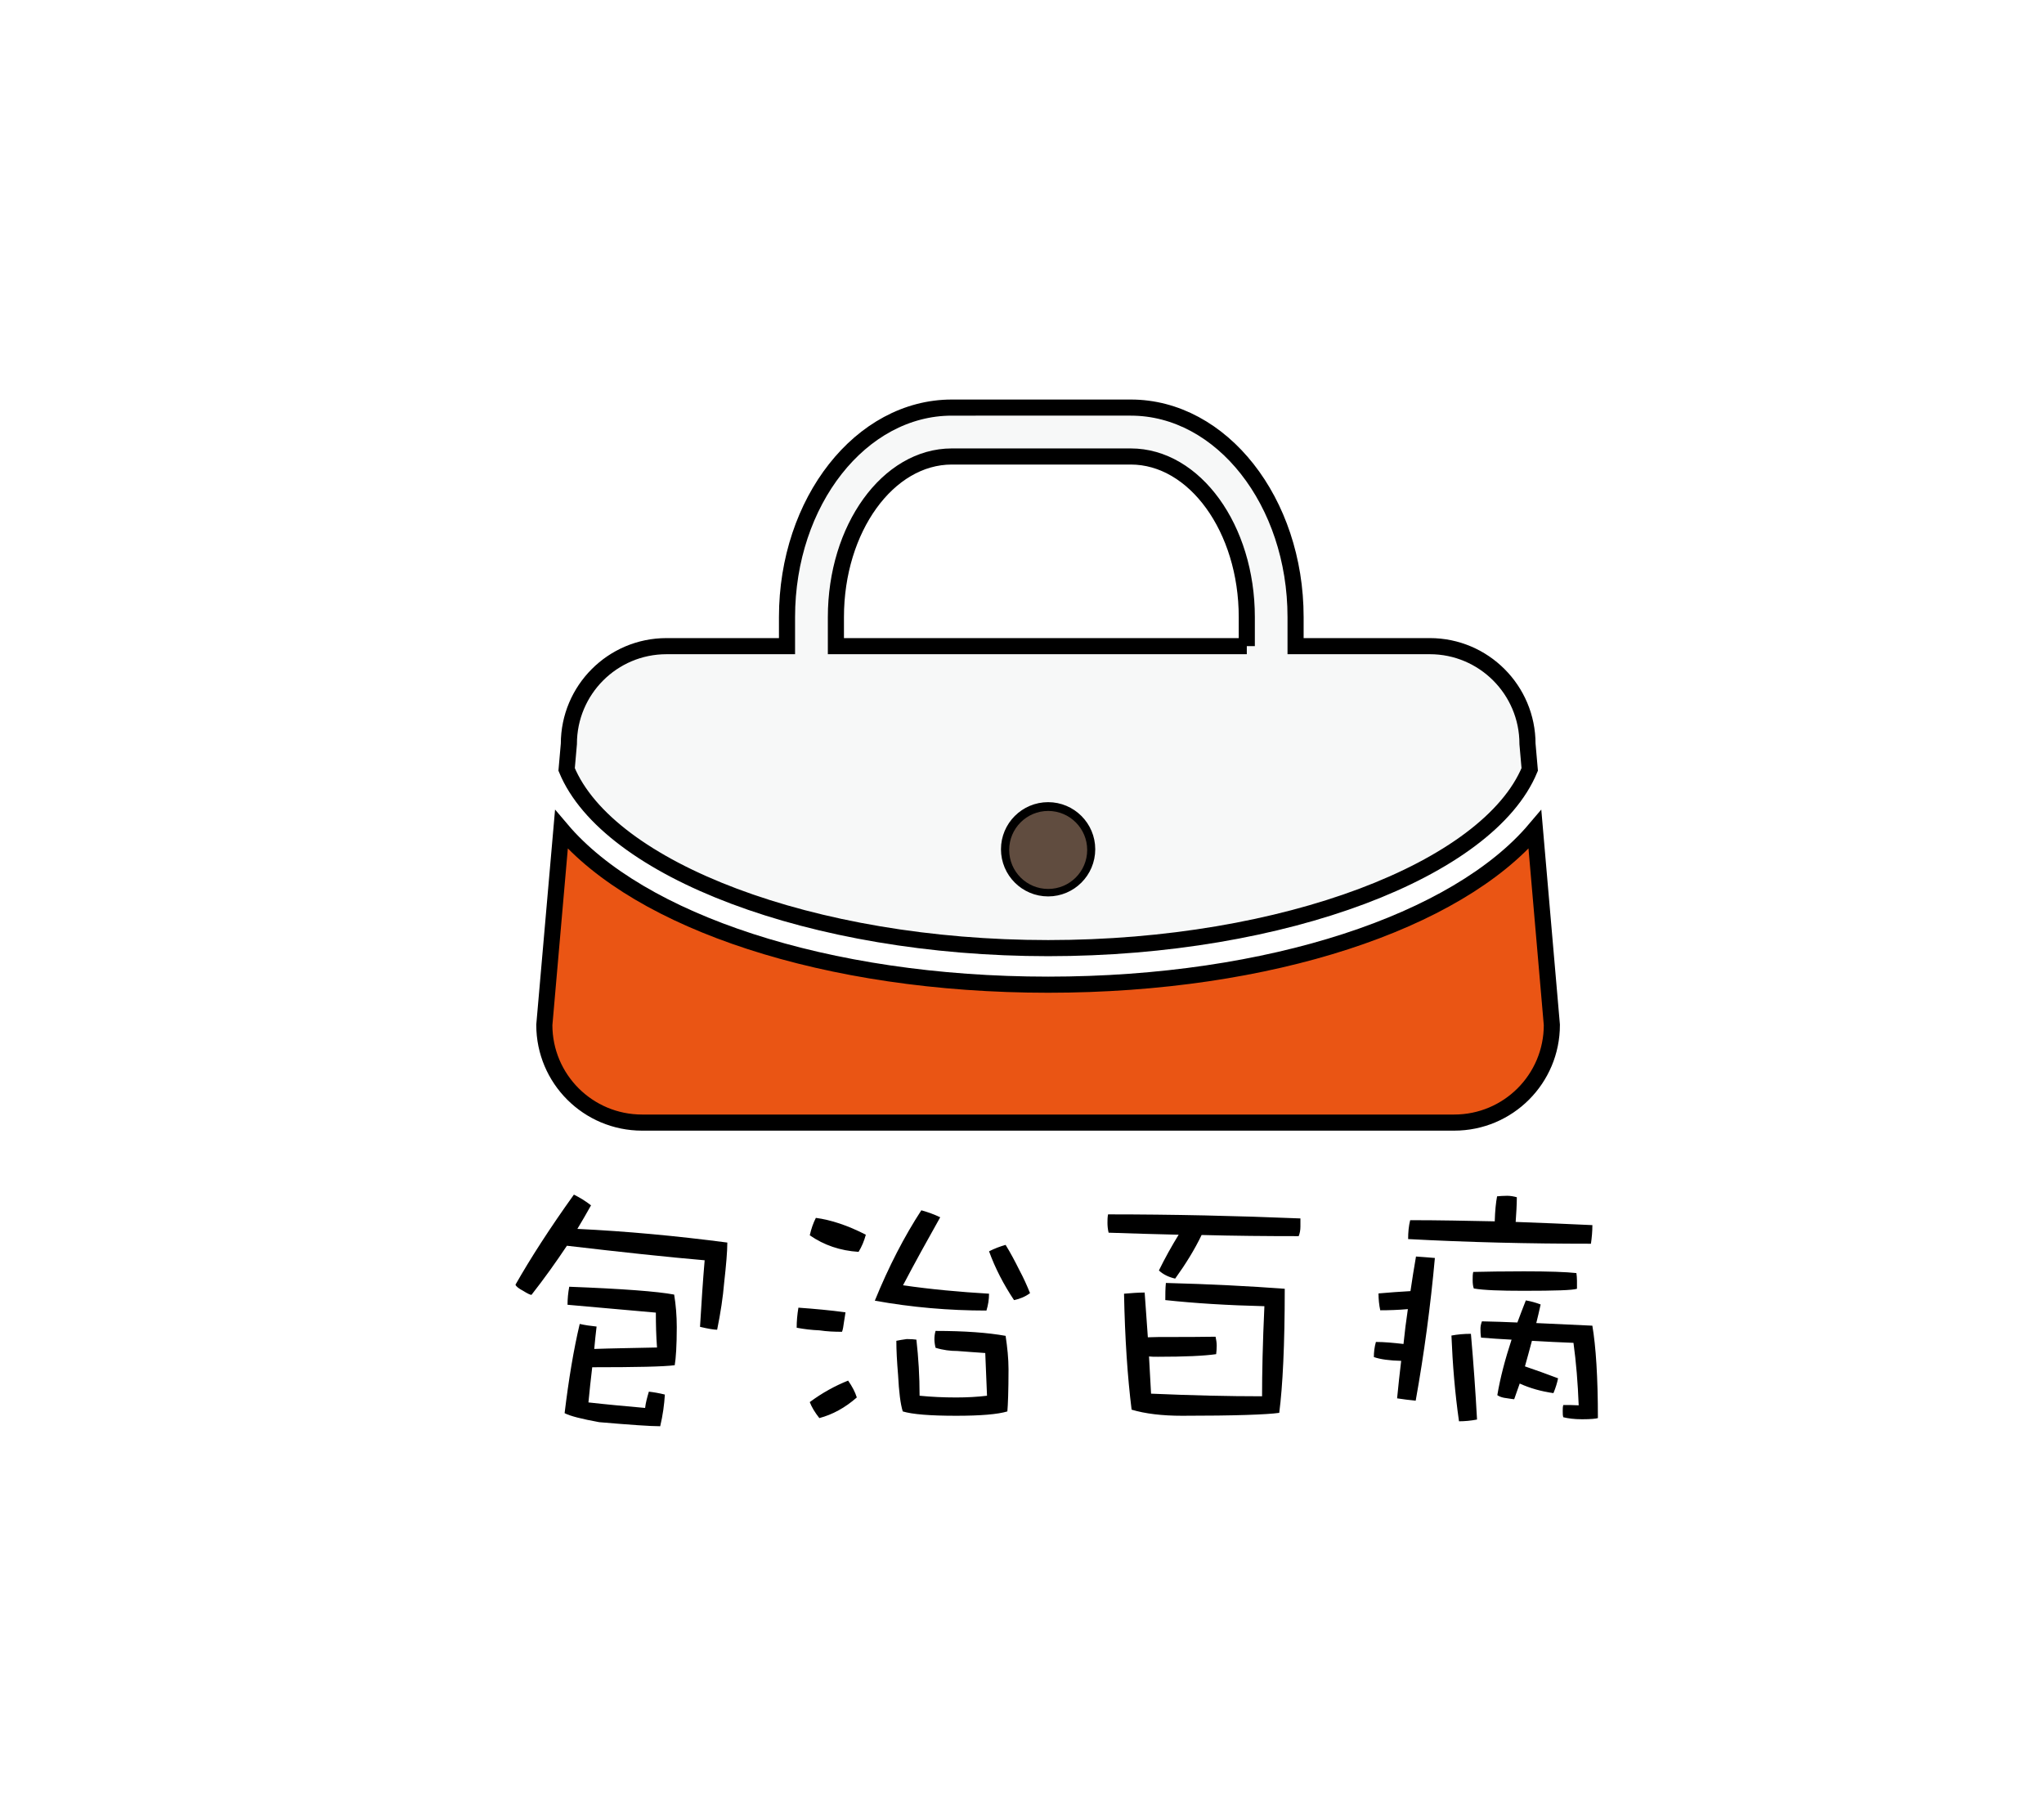 <?xml version="1.0" encoding="utf-8"?>
<!-- Generator: Adobe Illustrator 16.0.0, SVG Export Plug-In . SVG Version: 6.00 Build 0)  -->
<!DOCTYPE svg PUBLIC "-//W3C//DTD SVG 1.1//EN" "http://www.w3.org/Graphics/SVG/1.1/DTD/svg11.dtd">
<svg version="1.1" id="Layer_1" xmlns="http://www.w3.org/2000/svg" xmlns:xlink="http://www.w3.org/1999/xlink" x="0px" y="0px"
	 width="126.877px" height="112.438px" viewBox="0 0 126.877 112.438" enable-background="new 0 0 126.877 112.438"
	 xml:space="preserve">
<rect fill="#FFFFFF" width="126.877" height="112.438"/>
<path fill="#EA5514" stroke="#000000" stroke-miterlimit="10" d="M95.277,51.489c-4.838,5.705-16.392,9.633-30.215,9.633
	s-25.384-3.929-30.214-9.633l-1.06,12.131c0,3.351,2.718,6.062,6.069,6.062h50.409c3.351,0,6.062-2.711,6.062-6.062L95.277,51.489z"
	/>
<path fill="#F7F8F8" stroke="#000000" stroke-miterlimit="10" d="M94.816,46.177c0-3.351-2.718-6.069-6.062-6.069H80.42v-1.803
	c0-7.17-4.588-13.005-10.23-13.005H59.083c-5.643,0-10.231,5.835-10.231,13.005v1.803h-7.48c-3.351,0-6.061,2.718-6.061,6.069
	l-0.139,1.583c2.566,6.207,15.208,11.092,29.891,11.092c14.685,0,27.324-4.885,29.891-11.092L94.816,46.177z M65.062,55.143
	c-1.341,0-2.429-1.087-2.429-2.429c0-1.335,1.088-2.422,2.429-2.422c1.335,0,2.423,1.087,2.423,2.422
	C67.485,54.056,66.397,55.143,65.062,55.143z M77.393,40.108H51.887v-1.803c0-5.498,3.227-9.97,7.196-9.97h11.106
	c3.969,0,7.203,4.472,7.203,9.97V40.108z"/>
<g>
	<g>
		<path d="M40.98,89.029c-0.585,0-1.73-0.076-3.83-0.255c-1.252-0.227-1.958-0.414-2.338-0.614L34.508,88l0.042-0.342
			c0.266-2.198,0.575-4.028,0.947-5.594l0.114-0.48l0.481,0.108c0.306,0.068,0.646,0.118,0.987,0.152l0.505,0.05
			c0,0-0.122,1.065-0.148,1.319c0.553-0.016,1.178-0.028,1.873-0.042l0.94-0.02c-0.021-0.382-0.032-0.782-0.037-1.219
			c-1.641-0.149-3.312-0.297-5.028-0.446l-0.457-0.04v-0.458c0-0.398,0.039-0.805,0.115-1.211l0.079-0.424l0.432,0.017
			c3.35,0.128,5.504,0.29,6.586,0.495l0.344,0.065l0.057,0.345c0.113,0.687,0.169,1.375,0.169,2.102
			c0,1.082-0.048,1.952-0.135,2.449l-0.062,0.362l-0.364,0.048c-0.648,0.086-2.119,0.126-4.743,0.13
			c-0.048,0.417-0.09,0.829-0.132,1.24c0.824,0.088,1.677,0.167,2.559,0.247c0.045-0.199,0.104-0.4,0.166-0.613l0.119-0.405
			l0.419,0.049c0.364,0.043,0.71,0.105,1.056,0.192l0.402,0.101l-0.024,0.414c-0.041,0.692-0.143,1.383-0.302,2.053l-0.092,0.384
			H40.98z M44.516,83.04c-0.311,0-0.813-0.105-1.181-0.193l-0.406-0.098l0.024-0.418c0.078-1.318,0.157-2.542,0.247-3.647
			c-2.022-0.181-4.515-0.445-7.765-0.824c-0.683,1.011-1.355,1.938-2.052,2.825l-0.15,0.191H32.99c-0.163,0-0.352-0.055-0.789-0.329
			c-0.383-0.202-0.595-0.399-0.678-0.642l-0.072-0.212l0.111-0.195c0.967-1.704,2.196-3.6,3.655-5.636l0.249-0.348l0.382,0.192
			c0.437,0.22,0.812,0.456,1.148,0.723l0.336,0.266c0,0-0.549,0.967-0.642,1.13c2.717,0.153,5.579,0.424,8.521,0.809l0.436,0.057
			v0.439c0,0.529-0.064,1.343-0.201,2.563c-0.074,0.885-0.223,1.882-0.44,2.948l-0.082,0.4H44.516z"/>
		<path fill="#FFFFFF" d="M35.624,74.152c0.359,0.181,0.721,0.396,1.062,0.667c-0.287,0.505-0.558,0.992-0.847,1.461
			c3.03,0.145,6.134,0.433,9.308,0.848c0,0.542-0.072,1.389-0.198,2.507c-0.072,0.866-0.216,1.84-0.434,2.904
			c-0.179,0-0.54-0.054-1.063-0.18c0.09-1.515,0.181-2.905,0.288-4.131c-2.309-0.198-5.158-0.505-8.55-0.902
			c-0.686,1.028-1.407,2.039-2.2,3.049c-0.072,0-0.235-0.072-0.523-0.253c-0.271-0.144-0.433-0.27-0.47-0.379
			C32.918,78.121,34.125,76.245,35.624,74.152 M35.334,79.871c3.302,0.126,5.466,0.289,6.513,0.487
			c0.107,0.65,0.162,1.317,0.162,2.021c0,1.154-0.055,1.948-0.127,2.363c-0.684,0.09-2.381,0.126-5.121,0.126
			c-0.092,0.739-0.163,1.461-0.235,2.183c1.118,0.126,2.291,0.234,3.518,0.343c0.035-0.325,0.127-0.649,0.233-1.011
			c0.308,0.036,0.632,0.09,0.993,0.181c-0.036,0.613-0.126,1.281-0.289,1.966c-0.612,0-1.876-0.09-3.788-0.253
			c-1.083-0.198-1.804-0.378-2.146-0.559c0.253-2.092,0.561-3.951,0.938-5.538c0.324,0.073,0.686,0.126,1.047,0.162
			c-0.054,0.469-0.108,0.938-0.145,1.39c1.01-0.037,2.309-0.055,3.896-0.09c-0.055-0.722-0.072-1.443-0.072-2.165
			c-1.786-0.163-3.607-0.325-5.482-0.487C35.228,80.628,35.263,80.25,35.334,79.871 M35.31,72.875l-0.498,0.695
			c-1.47,2.051-2.709,3.962-3.685,5.681l-0.222,0.391l0.146,0.425c0.155,0.457,0.546,0.723,0.915,0.922
			c0.453,0.281,0.733,0.387,1.024,0.387h0.486l0.3-0.382c0.161-0.205,0.32-0.412,0.479-0.621c-0.019,0.207-0.028,0.413-0.028,0.617
			v0.917l0.777,0.067c-0.374,1.579-0.686,3.418-0.952,5.624l-0.082,0.684l0.609,0.321c0.432,0.228,1.159,0.424,2.433,0.658
			l0.047,0.008l0.048,0.004c2.115,0.18,3.273,0.256,3.873,0.256h0.79l0.183-0.769c0.166-0.698,0.272-1.417,0.314-2.139l0.049-0.828
			l-0.266-0.066l0.69-0.091l0.126-0.724c0.065-0.374,0.109-0.938,0.129-1.633l0.222,0.053c0.572,0.138,1.009,0.208,1.298,0.208
			h0.816l0.163-0.799c0.223-1.085,0.374-2.102,0.45-3.021c0.137-1.21,0.202-2.042,0.202-2.59v-0.878l-0.87-0.114
			c-2.666-0.349-5.267-0.604-7.755-0.764l0.033-0.06l0.424-0.745l-0.672-0.533c-0.363-0.288-0.767-0.542-1.234-0.777L35.31,72.875
			L35.31,72.875z M35.348,78.871c0.11-0.158,0.221-0.318,0.331-0.479c2.854,0.331,5.113,0.572,6.984,0.746
			c-0.009,0.115-0.018,0.232-0.026,0.353l-0.604-0.114c-1.106-0.209-3.285-0.375-6.66-0.503L35.348,78.871L35.348,78.871z
			 M37.996,82.699c0.006-0.055,0.013-0.11,0.019-0.165l0.009-0.079l0.025-0.215c0.561,0.05,1.118,0.1,1.672,0.15
			c0.002,0.092,0.005,0.183,0.008,0.272L39.3,82.672C38.833,82.681,38.398,82.69,37.996,82.699L37.996,82.699z M37.652,85.866
			c0.654-0.002,1.231-0.007,1.738-0.015L39.317,86.1c-0.022,0.074-0.043,0.146-0.063,0.218c-0.58-0.053-1.119-0.104-1.633-0.156
			C37.631,86.063,37.642,85.965,37.652,85.866L37.652,85.866z"/>
	</g>
	<g>
		<path d="M50.466,88.334c-0.309-0.392-0.527-0.758-0.668-1.121l-0.138-0.355l0.305-0.227c0.783-0.584,1.6-1.042,2.494-1.399
			l0.368-0.147l0.228,0.325c0.286,0.411,0.485,0.797,0.606,1.182l0.099,0.311l-0.245,0.215c-0.773,0.681-1.624,1.148-2.527,1.389
			l-0.318,0.085L50.466,88.334z M59.354,88.38c-1.681,0-2.813-0.095-3.462-0.292l-0.254-0.077l-0.079-0.254
			c-0.154-0.496-0.253-1.251-0.312-2.377c-0.073-0.865-0.109-1.575-0.109-2.154v-0.401l0.392-0.087
			c0.174-0.038,0.402-0.077,0.691-0.116c0.034,0,0.067,0,0.099,0c0.312,0,0.508,0.02,0.637,0.039l0.38,0.056l0.044,0.382
			c0.118,1.04,0.183,2.051,0.198,3.08c0.572,0.044,1.167,0.066,1.775,0.066c0.492,0,0.959-0.019,1.395-0.057l-0.072-1.733
			c-0.227-0.016-1.291-0.097-1.296-0.097c-0.488,0-0.975-0.072-1.454-0.22l-0.271-0.083l-0.067-0.276
			c-0.057-0.232-0.087-0.454-0.087-0.642c0-0.237,0.029-0.448,0.093-0.664l0.104-0.359h0.375c1.787,0,3.279,0.105,4.437,0.314
			l0.353,0.063l0.053,0.354c0.127,0.846,0.187,1.529,0.187,2.149c0,1.141-0.027,2.135-0.074,2.66l-0.03,0.337l-0.323,0.098
			C62.025,88.285,60.938,88.38,59.354,88.38z M52.266,83.167c-0.401,0-0.934-0.011-1.483-0.096c-0.431-0.013-0.93-0.071-1.425-0.165
			l-0.406-0.078v-0.414c0-0.423,0.039-0.87,0.115-1.327l0.075-0.449l0.453,0.033c1.125,0.08,2.092,0.175,2.953,0.292l0.51,0.069
			l-0.118,0.743c-0.018,0.125-0.034,0.24-0.057,0.356c-0.04,0.315-0.081,0.551-0.157,0.73l-0.129,0.305H52.266z M61.231,81.85
			c-2.381,0-4.742-0.209-7.017-0.621l-0.606-0.11l0.232-0.571c0.86-2.118,1.847-4.034,2.931-5.695l0.199-0.305l0.352,0.096
			c0.438,0.12,0.86,0.276,1.255,0.464l0.483,0.23l-0.263,0.466c-0.769,1.364-1.404,2.519-1.968,3.578
			c1.396,0.183,2.905,0.321,4.592,0.422l0.406,0.024c-0.36-0.655-0.664-1.321-0.905-1.988l-0.152-0.418l0.398-0.199
			c0.367-0.184,0.733-0.325,1.118-0.432l0.361-0.1l0.197,0.319c0.336,0.542,0.616,1.085,0.87,1.591
			c0.238,0.443,0.465,0.932,0.685,1.481l0.144,0.357l-0.309,0.23c-0.339,0.253-0.752,0.434-1.194,0.522l-0.328,0.066l-0.186-0.279
			c-0.228-0.341-0.439-0.687-0.635-1.034v0.36c0,0.406-0.061,0.797-0.184,1.194L61.6,81.85H61.231z M53.263,78.205
			c-1.226-0.077-2.33-0.453-3.284-1.116l-0.276-0.192l0.073-0.328c0.097-0.433,0.238-0.835,0.42-1.198l0.16-0.318l0.354,0.047
			c1.02,0.137,2.118,0.506,3.265,1.098l0.359,0.186l-0.106,0.391c-0.121,0.442-0.286,0.832-0.506,1.192l-0.156,0.258L53.263,78.205z
			"/>
		<path fill="#FFFFFF" d="M57.19,75.126c0.396,0.108,0.793,0.252,1.172,0.433c-0.793,1.407-1.57,2.814-2.309,4.221
			c1.731,0.252,3.518,0.415,5.339,0.523c0,0.361-0.055,0.704-0.161,1.046c-2.328,0-4.638-0.198-6.928-0.613
			C55.169,78.608,56.143,76.732,57.19,75.126 M50.643,75.596c0.937,0.126,1.982,0.469,3.102,1.046
			c-0.108,0.396-0.253,0.74-0.45,1.064c-1.138-0.072-2.148-0.415-3.03-1.028C50.353,76.281,50.479,75.92,50.643,75.596
			 M62.421,77.273c0.324,0.523,0.595,1.046,0.848,1.552c0.271,0.504,0.487,0.992,0.668,1.443c-0.289,0.216-0.632,0.36-0.993,0.433
			c-0.649-0.974-1.172-1.984-1.551-3.03C61.754,77.49,62.096,77.363,62.421,77.273 M49.56,81.17
			c1.009,0.072,1.984,0.162,2.922,0.289c-0.035,0.216-0.055,0.396-0.09,0.577c-0.037,0.289-0.072,0.504-0.126,0.631
			c-0.469,0-0.938-0.018-1.407-0.09c-0.469-0.018-0.938-0.073-1.407-0.162C49.451,82.017,49.487,81.602,49.56,81.17 M58.073,82.613
			c1.805,0,3.247,0.108,4.348,0.306c0.108,0.722,0.181,1.407,0.181,2.075c0,1.353-0.037,2.219-0.072,2.616
			c-0.595,0.18-1.659,0.27-3.176,0.27c-1.623,0-2.723-0.09-3.317-0.27c-0.146-0.469-0.235-1.209-0.29-2.255
			c-0.071-0.848-0.108-1.551-0.108-2.128c0.163-0.036,0.379-0.072,0.65-0.109c0.271,0,0.469,0.019,0.595,0.037
			c0.127,1.118,0.198,2.272,0.198,3.481c0.722,0.072,1.479,0.108,2.272,0.108c0.687,0,1.335-0.037,1.913-0.108
			c-0.035-0.866-0.072-1.75-0.109-2.651c-0.63-0.037-1.207-0.09-1.73-0.126c-0.433,0-0.884-0.054-1.354-0.199
			c-0.053-0.216-0.072-0.396-0.072-0.523C58.001,82.955,58.021,82.793,58.073,82.613 M52.645,85.697
			c0.252,0.361,0.432,0.704,0.54,1.046c-0.738,0.649-1.514,1.064-2.326,1.281c-0.271-0.343-0.469-0.668-0.595-0.992
			C51.039,86.455,51.832,86.022,52.645,85.697 M56.751,73.97l-0.398,0.61c-1.101,1.688-2.103,3.632-2.976,5.78l-0.081,0.199
			l-0.681-0.092c-0.873-0.118-1.849-0.214-2.984-0.295l-0.907-0.064l-0.15,0.897c-0.081,0.484-0.122,0.959-0.122,1.41v0.827
			l0.812,0.155c0.501,0.095,1.005,0.155,1.5,0.177c0.562,0.082,1.096,0.093,1.502,0.093h0.662l0.259-0.609
			c0.096-0.227,0.145-0.49,0.193-0.864c0.021-0.113,0.037-0.227,0.055-0.348l0.034-0.227l0.003-0.018l0.653,0.119
			c1,0.181,2.016,0.324,3.043,0.427l-0.011,0.037l-0.129-0.019c-0.147-0.022-0.396-0.048-0.74-0.048H56.22l-0.067,0.009
			c-0.305,0.042-0.548,0.083-0.731,0.123l-0.783,0.174v0.803c0,0.593,0.037,1.317,0.112,2.212c0.06,1.152,0.162,1.923,0.331,2.468
			l0.157,0.507l0.509,0.153c0.706,0.214,1.852,0.313,3.606,0.313c1.635,0,2.769-0.102,3.465-0.313l0.647-0.195l0.06-0.674
			c0.022-0.259,0.076-1.04,0.076-2.704c0-0.646-0.061-1.352-0.191-2.223l-0.106-0.708l-0.705-0.127
			c-0.154-0.027-0.313-0.053-0.478-0.078l0.065-0.21c0.02-0.065,0.039-0.13,0.056-0.194l0.24,0.36l0.657-0.131
			c0.515-0.103,0.997-0.314,1.396-0.612l0.615-0.459l-0.285-0.713c-0.228-0.567-0.462-1.073-0.716-1.546
			c-0.245-0.49-0.532-1.045-0.878-1.604l-0.396-0.638l-0.723,0.201c-0.416,0.115-0.812,0.268-1.208,0.466l-0.796,0.398l0.303,0.837
			c0.153,0.423,0.331,0.846,0.531,1.265c-1.207-0.079-2.321-0.178-3.368-0.3c0.476-0.88,1.004-1.835,1.618-2.926l0.525-0.933
			l-0.966-0.461c-0.422-0.201-0.872-0.367-1.339-0.495L56.751,73.97L56.751,73.97z M58.067,85.708
			c-0.01-0.342-0.025-0.684-0.047-1.025c0.442,0.114,0.894,0.171,1.37,0.174c0.188,0.013,0.385,0.029,0.587,0.044
			c0.072,0.006,0.145,0.012,0.218,0.017l0.005,0.133l0.028,0.67c-0.28,0.015-0.573,0.022-0.875,0.022
			C58.917,85.744,58.486,85.732,58.067,85.708L58.067,85.708z M50.069,74.51l-0.32,0.637c-0.2,0.399-0.355,0.841-0.461,1.313
			l-0.146,0.656l0.551,0.383c1.03,0.716,2.221,1.122,3.539,1.205l0.603,0.038l0.314-0.516c0.244-0.401,0.427-0.833,0.561-1.32
			l0.214-0.781l-0.721-0.371c-1.197-0.618-2.35-1.004-3.426-1.149L50.069,74.51L50.069,74.51z M53.01,84.474l-0.736,0.294
			c-0.936,0.374-1.788,0.852-2.607,1.462l-0.61,0.455l0.275,0.709c0.159,0.409,0.402,0.817,0.742,1.249l0.407,0.517l0.636-0.169
			c0.979-0.261,1.896-0.765,2.729-1.497l0.49-0.431l-0.197-0.622c-0.137-0.434-0.357-0.864-0.673-1.317L53.01,84.474L53.01,84.474z"
			/>
	</g>
	<g>
		<path d="M73.381,88.38c-1.287,0-2.391-0.134-3.281-0.4l-0.313-0.093l-0.04-0.324c-0.262-2.089-0.421-4.529-0.474-7.25l-0.009-0.47
			l0.468-0.039c0.504-0.042,0.905-0.074,1.321-0.074h0.462l0.036,0.461c0.038,0.477,0.07,0.953,0.103,1.432
			c0.021,0.29,0.04,0.58,0.061,0.872c0.079-0.002,0.261-0.004,0.271-0.004c1.46,0,2.62,0,3.46-0.018l0.419-0.009l0.082,0.411
			c0.043,0.212,0.081,0.424,0.081,0.657c0,0.222-0.02,0.422-0.039,0.584l-0.046,0.381l-0.38,0.054
			c-0.789,0.112-1.993,0.167-3.679,0.167c-0.011,0-0.021,0-0.031,0c0.013,0.229,0.063,1.103,0.075,1.311
			c2.098,0.086,4.083,0.134,5.916,0.142c0.008-1.382,0.049-2.955,0.12-4.604c-2.088-0.061-3.952-0.182-5.683-0.368l-0.446-0.048
			v-0.449c0-0.378,0.001-0.757,0.039-1.117l0.014-0.127c-0.104-0.07-0.201-0.147-0.291-0.231l-0.27-0.252l0.162-0.332
			c0.244-0.5,0.515-1.009,0.809-1.521c-1.179-0.03-2.339-0.062-3.5-0.105l-0.378-0.014l-0.089-0.367
			c-0.071-0.29-0.086-0.558-0.086-0.732c0-0.193,0.003-0.407,0.046-0.622l0.08-0.402h0.41c3.868,0,7.893,0.085,11.962,0.253
			l0.479,0.02v0.985c0,0.283-0.049,0.546-0.146,0.784l-0.126,0.312h-0.337c-2.159,0-3.986-0.021-5.719-0.064
			c-0.327,0.645-0.725,1.308-1.203,2.008c2.136,0.072,4.18,0.18,6.094,0.323l0.463,0.034v0.464c0,3.389-0.116,6.002-0.346,7.767
			l-0.049,0.376l-0.376,0.054C78.644,88.314,76.479,88.38,73.381,88.38z"/>
		<path fill="#FFFFFF" d="M68.78,75.379c4.023,0,8.01,0.09,11.941,0.252v0.505c0,0.217-0.035,0.415-0.108,0.595
			c-2.02,0-4.021-0.018-6.025-0.072c-0.432,0.902-0.991,1.804-1.641,2.707c-0.396-0.09-0.74-0.253-1.01-0.505
			c0.379-0.775,0.794-1.516,1.226-2.219c-1.46-0.037-2.903-0.073-4.348-0.126c-0.053-0.216-0.071-0.433-0.071-0.613
			C68.744,75.74,68.744,75.56,68.78,75.379 M72.37,79.636c2.742,0.072,5.195,0.198,7.378,0.361c0,3.481-0.126,6.043-0.342,7.702
			c-0.758,0.109-2.779,0.181-6.025,0.181c-1.245,0-2.291-0.126-3.139-0.379c-0.253-2.021-0.416-4.419-0.47-7.197
			c0.433-0.036,0.849-0.073,1.28-0.073c0.072,0.92,0.126,1.841,0.198,2.778c0.218,0,0.452-0.018,0.704-0.018
			c1.479,0,2.652,0,3.5-0.018c0.036,0.181,0.071,0.36,0.071,0.559c0,0.199-0.018,0.379-0.035,0.524
			c-0.758,0.108-1.949,0.162-3.608,0.162c-0.216,0-0.414,0-0.559-0.019c0.036,0.776,0.09,1.552,0.127,2.309
			c2.488,0.109,4.797,0.163,6.89,0.163c0-1.407,0.037-3.283,0.145-5.592c-2.272-0.055-4.312-0.181-6.151-0.379
			C72.334,80.34,72.334,79.979,72.37,79.636 M68.78,74.379h-0.82l-0.16,0.804c-0.056,0.278-0.056,0.533-0.056,0.72
			c0,0.201,0.018,0.512,0.1,0.85l0.179,0.734l0.756,0.028c0.893,0.033,1.785,0.06,2.682,0.083c-0.147,0.276-0.288,0.551-0.421,0.823
			l-0.324,0.664l0.157,0.147c-0.378,0.008-0.74,0.038-1.093,0.067l-0.089,0.007l-0.936,0.077l0.018,0.939
			c0.053,2.738,0.214,5.195,0.478,7.302l0.081,0.648l0.626,0.187c0.937,0.279,2.089,0.42,3.424,0.42c2.208,0,5.07-0.033,6.168-0.191
			l0.751-0.108l0.098-0.753c0.232-1.786,0.351-4.42,0.351-7.831v-0.928L79.822,79c-1.653-0.124-3.404-0.221-5.227-0.292
			c0.219-0.351,0.418-0.694,0.599-1.033c1.645,0.039,3.385,0.057,5.419,0.057h0.673l0.254-0.624c0.12-0.297,0.182-0.624,0.182-0.972
			v-0.505v-0.959l-0.959-0.04C76.687,74.464,72.655,74.379,68.78,74.379L68.78,74.379z M72.18,81.992
			c-0.007-0.102-0.014-0.203-0.021-0.304l0.067,0.007c1.081,0.117,2.213,0.208,3.418,0.274l-0.211,0.005
			C74.64,81.991,73.55,81.992,72.18,81.992L72.18,81.992z M72.381,85.217c1.452-0.01,2.52-0.066,3.251-0.17l0.76-0.108l0.092-0.762
			c0.019-0.15,0.043-0.38,0.043-0.644c0-0.301-0.051-0.553-0.091-0.755l-0.155-0.775c0.38,0.018,0.768,0.034,1.162,0.048
			c-0.051,1.277-0.083,2.501-0.096,3.618c-1.553-0.012-3.209-0.053-4.947-0.12c-0.003-0.058-0.006-0.115-0.01-0.172
			C72.387,85.322,72.384,85.27,72.381,85.217L72.381,85.217z"/>
	</g>
	<g>
		<path d="M90.13,88.723l-0.062-0.429c-0.24-1.679-0.395-3.437-0.474-5.373l-0.017-0.431l0.424-0.08
			c0.416-0.079,0.842-0.117,1.302-0.117h0.104c0.017-0.143,0.053-0.291,0.11-0.447l0.123-0.337l0.462,0.012
			c0.585,0.015,1.168,0.029,1.743,0.053c0.082-0.217,0.367-0.951,0.367-0.951c-1.408-0.006-2.261-0.052-2.818-0.151l-0.284-0.05
			l-0.099-0.271c-0.068-0.188-0.102-0.415-0.102-0.695c0-0.217,0-0.422,0.051-0.626l0.093-0.37l0.382-0.009
			c0.833-0.019,1.882-0.037,3.149-0.037c1.574,0,2.661,0.037,3.322,0.112l0.392,0.044l0.048,0.392
			c0.021,0.163,0.039,0.326,0.039,0.529v0.858l-0.332,0.118c-0.172,0.062-0.484,0.122-1.955,0.145l0.112,0.042
			c0,0-0.179,0.814-0.222,1l3.278,0.153l0.067,0.396c0.232,1.369,0.351,3.328,0.351,5.821v0.362L99.343,88.5
			c-0.243,0.08-0.75,0.097-1.132,0.097c-0.482,0-0.918-0.047-1.293-0.142l-0.269-0.067l-0.086-0.264
			c-0.06-0.184-0.06-0.361-0.06-0.533c0-0.171,0-0.349,0.06-0.533L96.582,87l-0.226-0.032c-0.613-0.087-1.191-0.231-1.727-0.428
			c-0.056,0.156-0.112,0.312-0.164,0.469l-0.124,0.374l-0.394-0.033c0,0-0.231-0.019-0.674-0.096
			c-0.246-0.049-0.435-0.124-0.607-0.239l-0.27-0.179l0.054-0.319c0.147-0.886,0.38-1.84,0.705-2.9
			c-0.438-0.026-0.855-0.054-1.266-0.09l-0.022-0.002c0.13,1.567,0.235,3.099,0.313,4.563l0.023,0.436l-0.428,0.083
			c-0.408,0.078-0.816,0.118-1.214,0.118H90.13z M97.472,86.714c-0.05-1.024-0.13-1.974-0.242-2.879
			c-0.589-0.025-1.172-0.051-1.761-0.085c-0.067,0.251-0.135,0.5-0.202,0.743c0.52,0.181,1.061,0.381,1.624,0.592l0.398,0.149
			l-0.084,0.418c-0.066,0.329-0.173,0.67-0.317,1.014l-0.02,0.046C96.868,86.712,97.329,86.712,97.472,86.714z M87.83,87.44
			c-0.407-0.037-0.813-0.093-1.185-0.149l-0.467-0.07l0.044-0.47c0.057-0.602,0.123-1.204,0.192-1.806
			c-0.534-0.039-0.956-0.116-1.302-0.237l-0.335-0.117v-0.355c0-0.375,0.047-0.725,0.145-1.073l0.103-0.365h0.379
			c0.413,0,0.854,0.033,1.269,0.075c0.04-0.356,0.085-0.713,0.133-1.069c-0.361,0.019-0.735,0.029-1.131,0.029h-0.401l-0.087-0.392
			c-0.078-0.354-0.12-0.753-0.12-1.155v-0.459l0.458-0.039c0.524-0.044,1.049-0.087,1.593-0.122
			c0.089-0.587,0.181-1.167,0.285-1.758l0.079-0.45l0.964,0.076c0.234,0.016,0.457,0.032,0.672,0.054l0.491,0.051l-0.044,0.492
			c-0.269,2.967-0.671,5.961-1.197,8.9l-0.081,0.451L87.83,87.44z M98.753,77.701c-3.965,0-7.791-0.097-11.373-0.289l-0.474-0.025
			v-0.474c0-0.494,0.045-0.905,0.142-1.293l0.095-0.379h0.391c1.604,0,3.195,0.03,4.771,0.062c0.026-0.431,0.071-0.817,0.132-1.136
			l0.07-0.368l0.372-0.036c0.195-0.019,0.408-0.038,0.68-0.038c0.225,0,0.463,0.035,0.729,0.108l0.367,0.101v0.381
			c0,0.34-0.017,0.688-0.039,1.052c1.368,0.05,2.735,0.112,4.104,0.173l0.624,0.028v0.478c0,0.387-0.03,0.777-0.095,1.226
			l-0.062,0.429H98.753z"/>
		<path fill="#FFFFFF" d="M93.558,74.225c0.199,0,0.396,0.036,0.596,0.09c0,0.487-0.035,0.992-0.072,1.533
			c1.588,0.054,3.174,0.126,4.762,0.198c0,0.396-0.035,0.775-0.09,1.155c-3.859,0-7.647-0.09-11.347-0.289
			c0-0.433,0.037-0.812,0.127-1.173c1.767,0,3.518,0.037,5.249,0.072c0.018-0.65,0.072-1.173,0.145-1.552
			C93.107,74.243,93.306,74.225,93.558,74.225 M87.895,77.995c0.432,0.036,0.811,0.054,1.172,0.091
			c-0.271,2.994-0.668,5.935-1.191,8.857c-0.396-0.036-0.793-0.09-1.154-0.145c0.072-0.775,0.163-1.551,0.253-2.327
			c-0.722-0.018-1.281-0.09-1.695-0.235c0-0.306,0.035-0.613,0.126-0.938c0.523,0,1.101,0.055,1.713,0.126
			c0.073-0.721,0.163-1.443,0.271-2.164c-0.596,0.053-1.173,0.072-1.714,0.072c-0.072-0.325-0.108-0.686-0.108-1.046
			c0.649-0.055,1.298-0.108,1.984-0.144C87.659,79.419,87.768,78.716,87.895,77.995 M94.586,78.915c1.552,0,2.634,0.037,3.266,0.108
			c0.018,0.144,0.035,0.289,0.035,0.469v0.505c-0.253,0.09-1.353,0.126-3.318,0.126c-1.443,0-2.472-0.036-3.086-0.144
			c-0.053-0.145-0.071-0.325-0.071-0.523s0-0.36,0.036-0.504C92.277,78.933,93.323,78.915,94.586,78.915 M94.713,80.719
			c0.324,0.054,0.631,0.144,0.919,0.252c-0.09,0.415-0.181,0.793-0.271,1.155c1.155,0.054,2.327,0.108,3.481,0.162
			c0.218,1.281,0.344,3.192,0.344,5.737c-0.108,0.036-0.434,0.072-0.976,0.072c-0.504,0-0.883-0.054-1.172-0.126
			c-0.035-0.108-0.035-0.235-0.035-0.379s0-0.27,0.035-0.379c0.325,0,0.649,0,0.956,0.019c-0.054-1.407-0.161-2.688-0.324-3.878
			c-0.867-0.036-1.714-0.072-2.579-0.126c-0.146,0.541-0.29,1.083-0.434,1.587c0.649,0.217,1.335,0.469,2.057,0.74
			c-0.055,0.271-0.145,0.577-0.288,0.92c-0.758-0.108-1.462-0.306-2.093-0.595c-0.109,0.325-0.235,0.649-0.343,0.974
			c0,0-0.217-0.019-0.632-0.09c-0.181-0.036-0.307-0.09-0.415-0.163c0.181-1.083,0.487-2.237,0.884-3.445
			c-0.649-0.037-1.28-0.073-1.894-0.126c-0.036-0.235-0.036-0.415-0.036-0.56c0-0.108,0.018-0.253,0.09-0.451
			c0.74,0.019,1.479,0.036,2.201,0.072C94.352,81.638,94.532,81.188,94.713,80.719 M91.304,82.793
			c0.161,1.84,0.287,3.608,0.379,5.321c-0.379,0.073-0.758,0.109-1.119,0.109c-0.253-1.768-0.396-3.536-0.469-5.322
			C90.474,82.83,90.87,82.793,91.304,82.793 M93.558,73.225c-0.289,0-0.518,0.02-0.728,0.041l-0.745,0.072l-0.141,0.735
			c-0.041,0.214-0.074,0.456-0.102,0.72c-1.414-0.028-2.861-0.053-4.31-0.053h-0.782l-0.188,0.759
			c-0.106,0.429-0.156,0.879-0.156,1.414v0.948l0.492,0.026c-0.077,0.439-0.147,0.873-0.215,1.307
			c-0.405,0.029-0.804,0.062-1.201,0.095l-0.916,0.077v0.919c0,0.438,0.046,0.875,0.132,1.264l0.167,0.749h-0.22l-0.204,0.73
			c-0.109,0.392-0.163,0.787-0.163,1.208v0.71l0.67,0.234c0.265,0.092,0.564,0.162,0.913,0.209
			c-0.049,0.438-0.096,0.876-0.137,1.315l-0.087,0.94l0.934,0.141c0.471,0.071,0.856,0.12,1.213,0.152l0.913,0.083l0.162-0.903
			c0.125-0.698,0.243-1.4,0.354-2.103c0.086,1.165,0.206,2.273,0.359,3.349l0.123,0.858h0.867c0.43,0,0.869-0.042,1.308-0.127
			l0.856-0.165l-0.047-0.871c-0.008-0.159-0.017-0.32-0.026-0.481c0.155,0.072,0.324,0.126,0.509,0.163
			c0.497,0.086,0.743,0.106,0.743,0.106l0.783,0.063l0.25-0.742c0.342,0.103,0.698,0.186,1.066,0.249
			c-0.002,0.061-0.002,0.119-0.002,0.173c0,0.191,0,0.429,0.084,0.688l0.171,0.527l0.538,0.134c0.415,0.104,0.891,0.156,1.414,0.156
			c0.917,0,1.196-0.092,1.288-0.122l0.688-0.227v-0.724c0-2.521-0.12-4.508-0.357-5.904l-0.136-0.793l-0.804-0.038l-2.28-0.106
			l0.018-0.081c1.114-0.031,1.394-0.091,1.596-0.163l0.664-0.237v-0.705v-0.505c0-0.241-0.023-0.435-0.042-0.59l-0.086-0.701h0.86
			l0.124-0.857c0.067-0.474,0.1-0.886,0.1-1.297V75.09l-0.955-0.043l-0.145-0.006c-1.201-0.055-2.401-0.109-3.603-0.155
			c0.008-0.192,0.013-0.382,0.013-0.571v-0.763l-0.735-0.202C94.109,73.266,93.827,73.225,93.558,73.225L93.558,73.225z
			 M89.648,81.968c0.162-1.265,0.3-2.531,0.414-3.793l0.013-0.138c0.188,0.007,0.376,0.015,0.565,0.021l-0.163,0.649
			c-0.066,0.264-0.066,0.51-0.066,0.748c0,0.34,0.043,0.623,0.132,0.866l0.198,0.542l0.567,0.1c0.089,0.016,0.184,0.03,0.286,0.043
			L91.295,81l-0.246,0.675c-0.016,0.042-0.029,0.083-0.042,0.124c-0.381,0.013-0.742,0.053-1.099,0.121L89.648,81.968L89.648,81.968
			z M96.805,84.519c-0.206-0.077-0.416-0.154-0.626-0.231c0.201,0.01,0.402,0.019,0.604,0.028
			C96.79,84.383,96.798,84.451,96.805,84.519L96.805,84.519z"/>
	</g>
</g>
<circle fill="#604C3F" cx="65.064" cy="52.758" r="2.421"/>
</svg>
